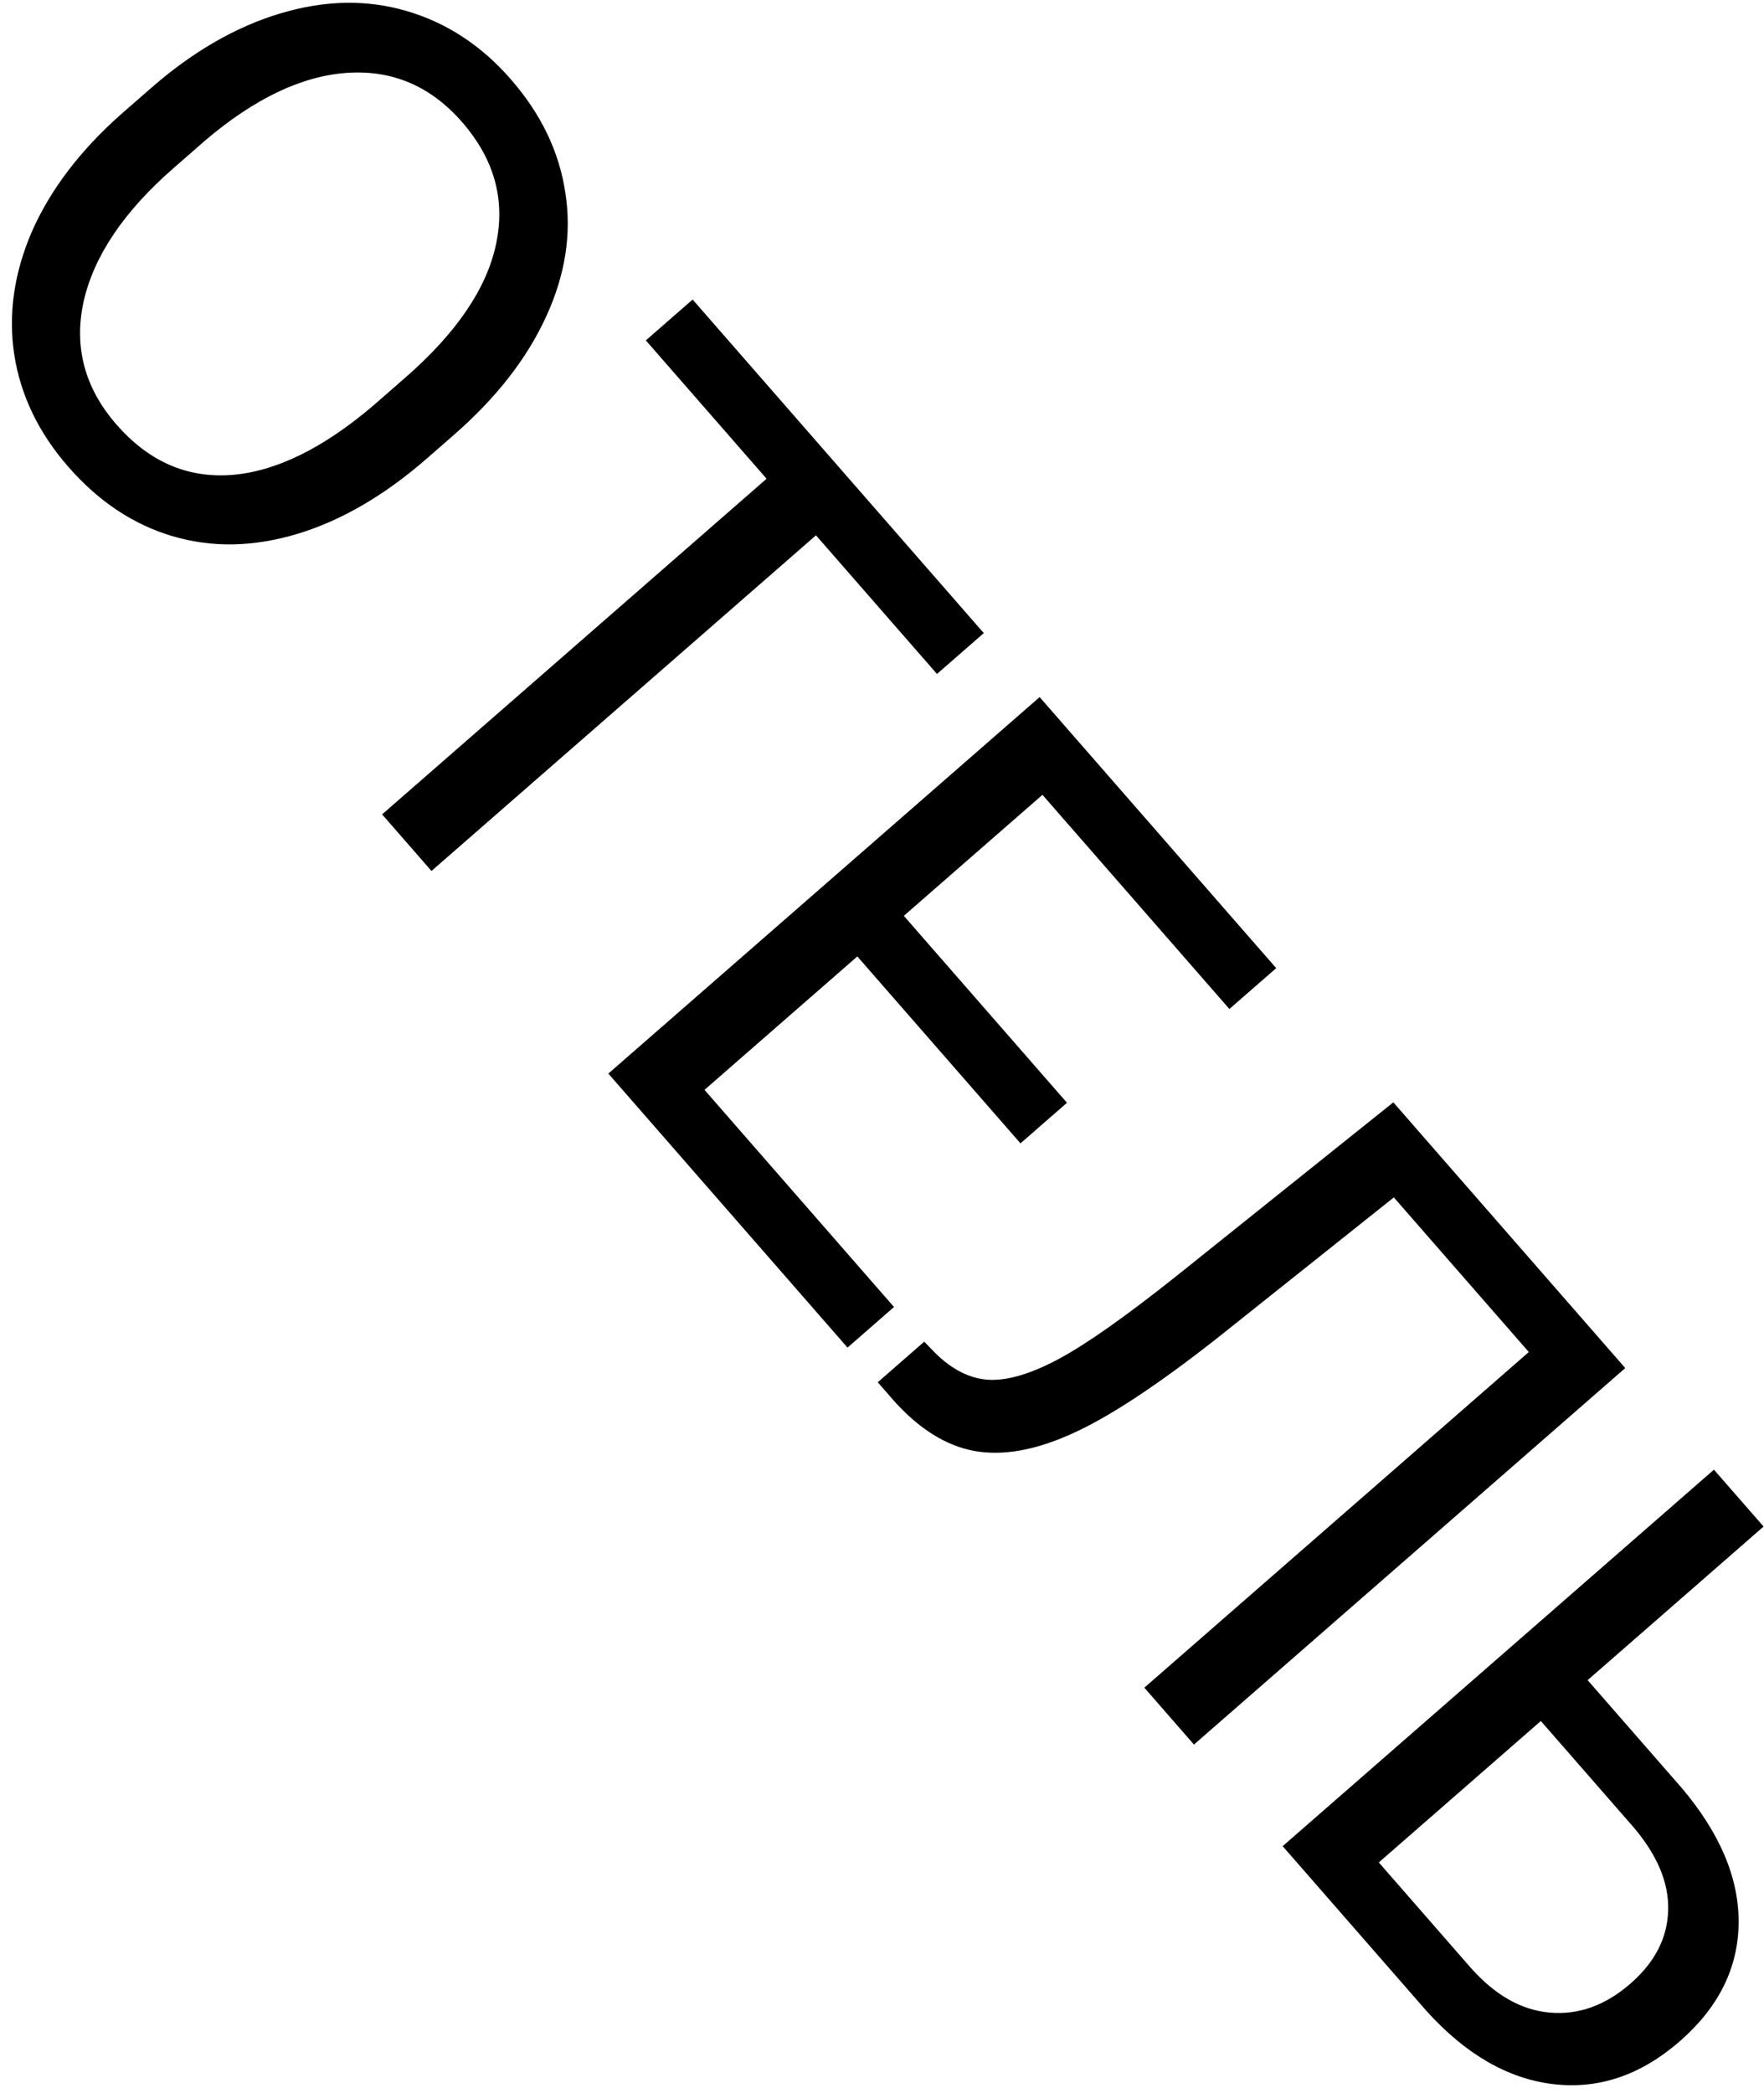 <svg width="145" height="172" viewBox="0 0 145 172" fill="none" xmlns="http://www.w3.org/2000/svg">
<path d="M35.089 37.683C31.616 40.715 28.07 42.78 24.453 43.878C20.852 44.962 17.434 45.028 14.201 44.076C10.967 43.123 8.103 41.219 5.609 38.362C3.172 35.57 1.693 32.499 1.172 29.151C0.668 25.787 1.157 22.4 2.641 18.988C4.155 15.579 6.57 12.399 9.885 9.447L12.442 7.216C15.851 4.24 19.379 2.204 23.026 1.108C26.674 0.012 30.13 -0.059 33.394 0.896C36.689 1.852 39.555 3.726 41.992 6.518C44.471 9.359 45.963 12.461 46.468 15.824C47.003 19.189 46.474 22.597 44.881 26.047C43.304 29.483 40.787 32.709 37.329 35.727L35.089 37.683ZM33.319 31.034C37.523 27.365 40.008 23.708 40.775 20.065C41.557 16.407 40.624 13.061 37.974 10.025C35.395 7.071 32.234 5.726 28.49 5.991C24.777 6.259 20.902 8.111 16.866 11.547L14.261 13.822C10.187 17.378 7.725 21.028 6.875 24.773C6.056 28.52 6.957 31.895 9.578 34.898C12.213 37.917 15.349 39.298 18.986 39.041C22.639 38.77 26.54 36.866 30.689 33.33L33.319 31.034ZM77.019 55.394L67.072 43.999L35.468 71.586L31.409 66.936L63.013 39.349L53.088 27.978L56.935 24.62L80.866 52.036L77.019 55.394ZM83.883 93.975L70.472 78.612L57.909 89.578L73.487 107.426L69.665 110.762L50.005 88.24L85.457 57.295L104.903 79.574L101.056 82.932L85.69 65.328L74.295 75.275L87.706 90.639L83.883 93.975ZM133.595 112.444L98.144 143.389L94.064 138.714L125.668 111.127L114.573 98.418L99.972 110.048C95.052 113.913 91.088 116.515 88.081 117.853C85.088 119.208 82.422 119.676 80.083 119.257C77.761 118.825 75.563 117.454 73.49 115.145L72.151 113.611L75.974 110.274L76.873 111.206C78.304 112.616 79.804 113.352 81.373 113.412C82.958 113.459 84.884 112.864 87.152 111.628C89.419 110.393 92.603 108.143 96.704 104.878L114.531 90.604L133.595 112.444ZM130.503 138.095L138.197 146.909C141.378 150.652 142.951 154.371 142.914 158.063C142.877 161.756 141.268 164.991 138.086 167.769C134.889 170.56 131.426 171.737 127.699 171.301C123.972 170.865 120.497 168.865 117.272 165.302L105.434 151.74L140.885 120.796L144.966 125.47L130.503 138.095ZM126.656 141.453L113.337 153.078L120.797 161.625C122.823 163.946 125.013 165.209 127.366 165.415C129.733 165.636 131.956 164.84 134.033 163.027C136.03 161.284 137.059 159.285 137.12 157.029C137.196 154.789 136.251 152.511 134.286 150.194L126.656 141.453Z" fill="black"/>
</svg>
